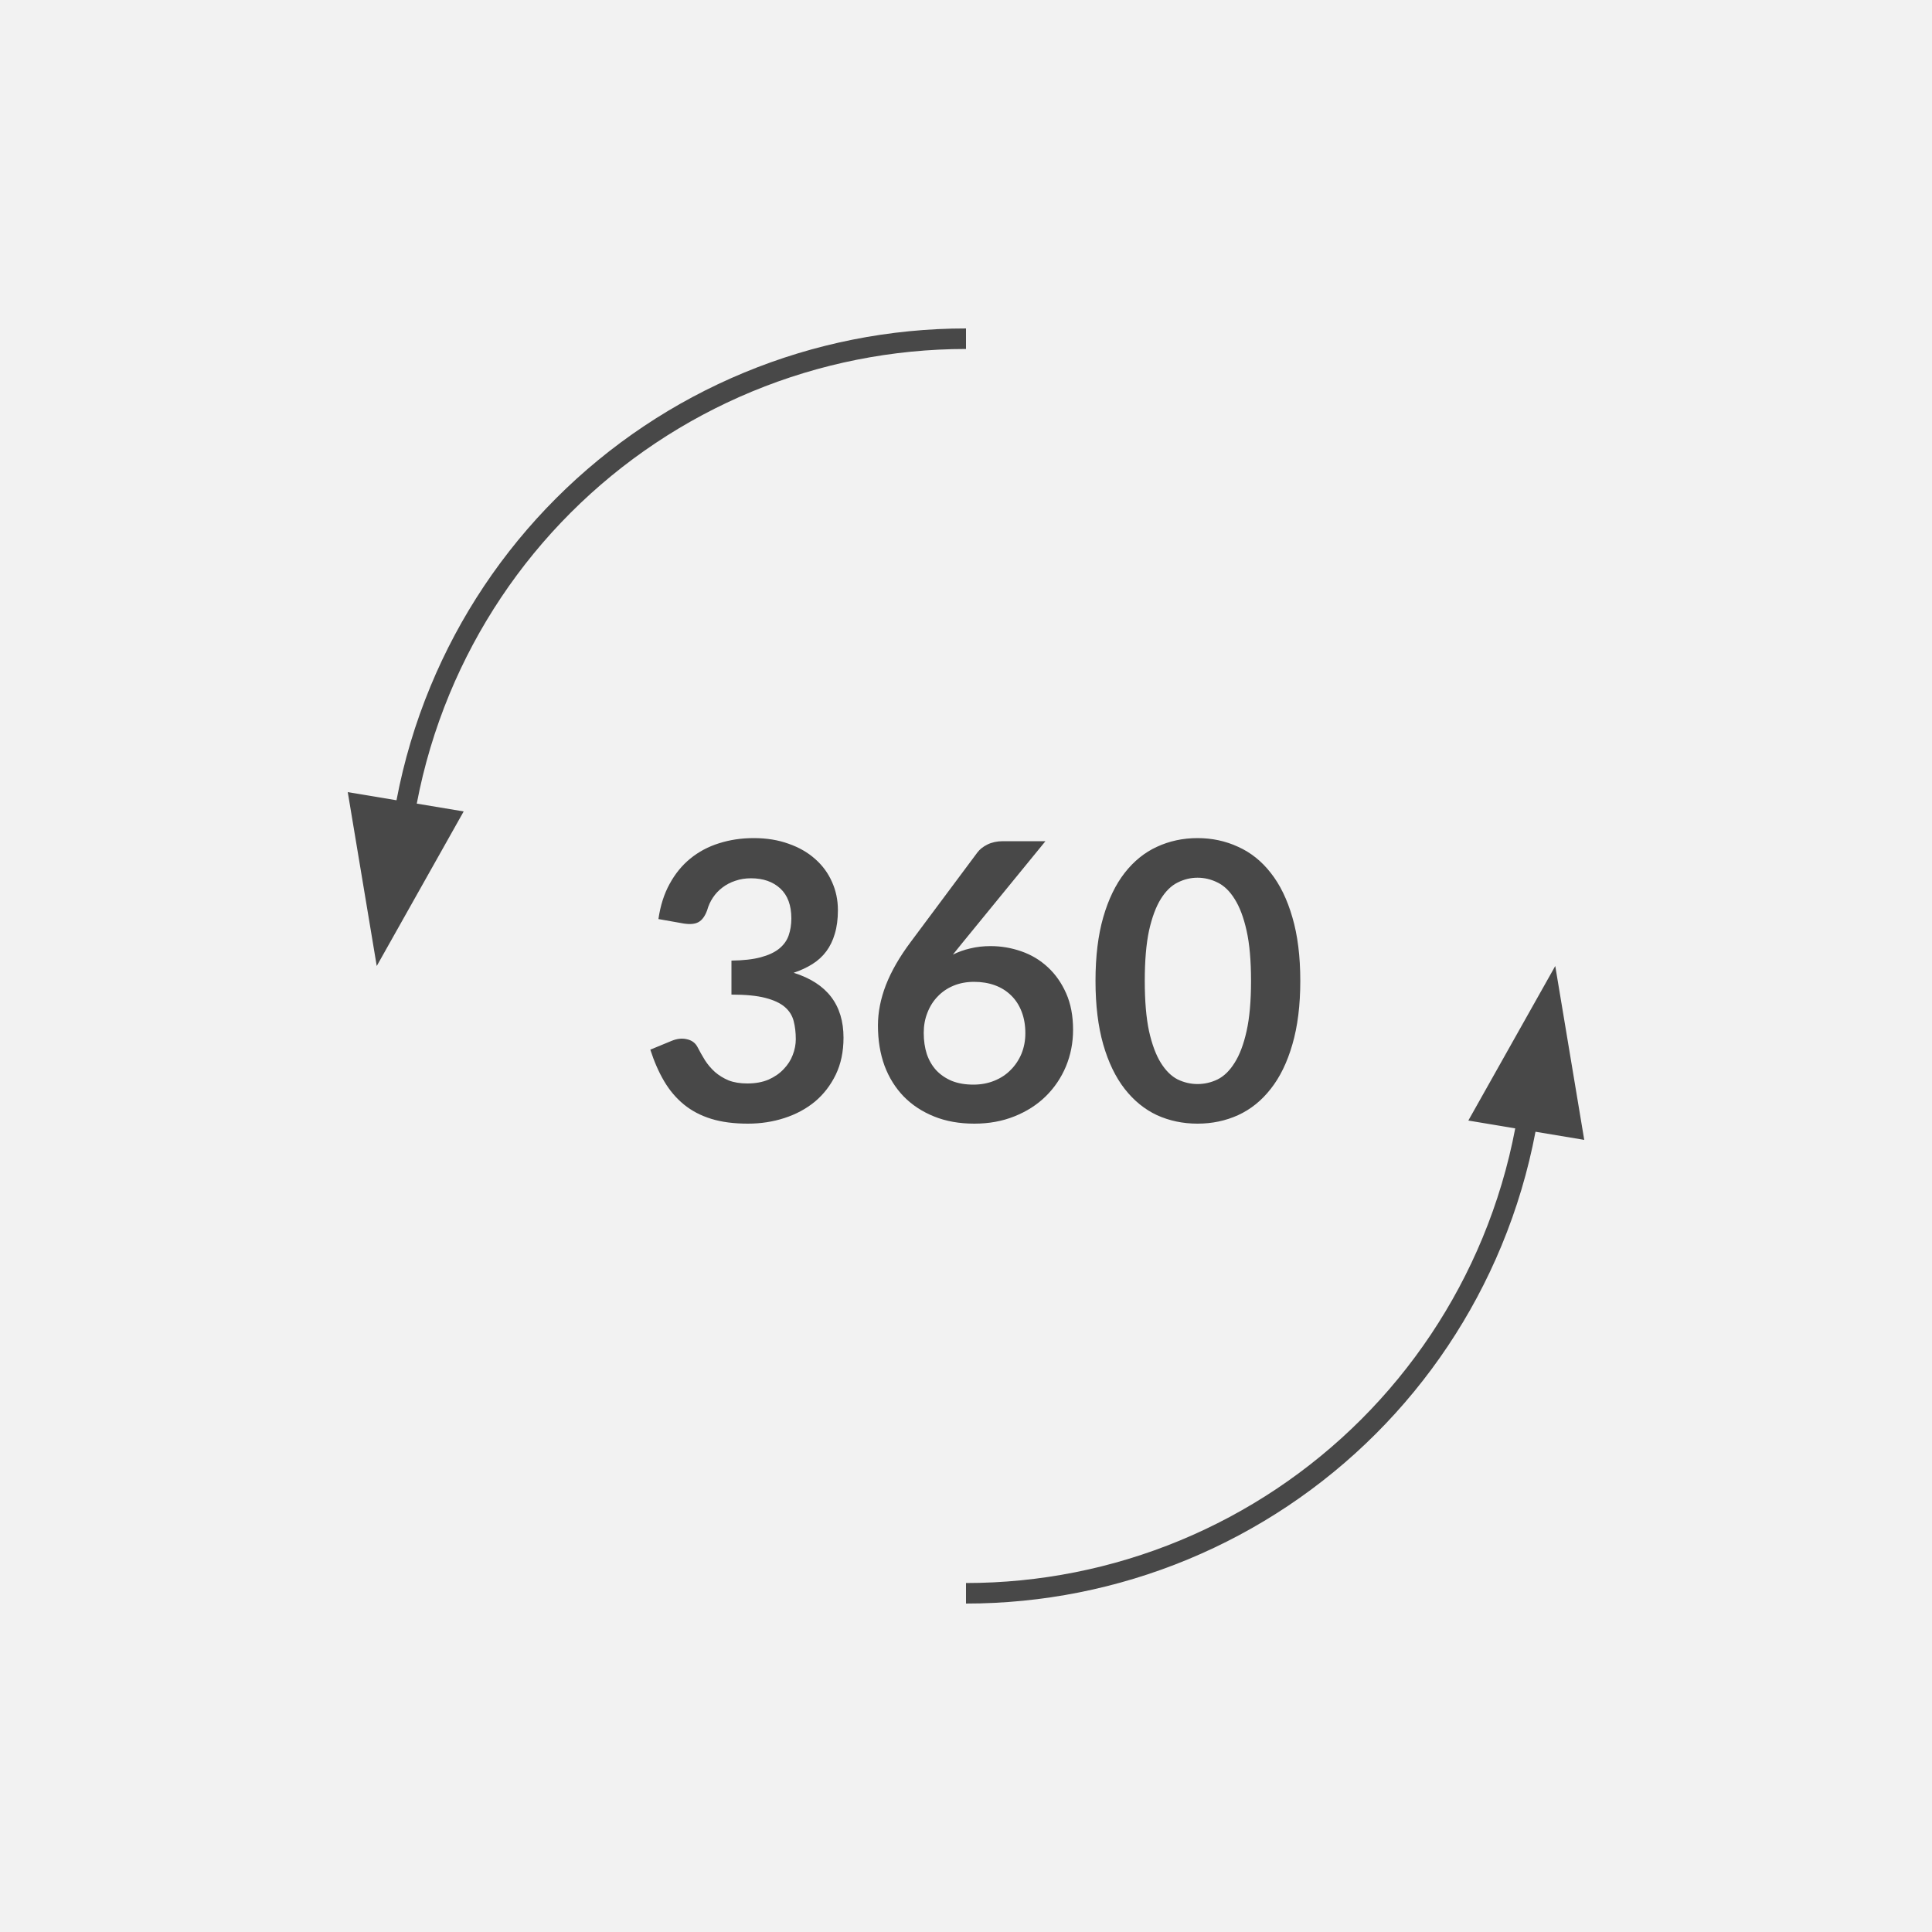 <svg width="100" height="100" viewBox="0 0 100 100" fill="none" xmlns="http://www.w3.org/2000/svg">
<rect width="100" height="100" fill="#F2F2F2"/>
<path d="M34.08 47.57C34.18 46.877 34.373 46.27 34.66 45.75C34.947 45.223 35.303 44.787 35.73 44.44C36.163 44.087 36.657 43.823 37.21 43.65C37.77 43.47 38.37 43.38 39.01 43.38C39.677 43.38 40.277 43.477 40.81 43.67C41.35 43.857 41.81 44.12 42.19 44.46C42.57 44.793 42.86 45.187 43.06 45.64C43.267 46.093 43.37 46.583 43.37 47.11C43.37 47.57 43.317 47.977 43.21 48.33C43.11 48.677 42.963 48.98 42.77 49.24C42.577 49.5 42.337 49.72 42.05 49.9C41.763 50.08 41.44 50.23 41.08 50.35C41.947 50.623 42.593 51.04 43.02 51.6C43.447 52.16 43.66 52.863 43.66 53.71C43.66 54.43 43.527 55.067 43.26 55.62C42.993 56.173 42.633 56.64 42.18 57.02C41.727 57.393 41.2 57.677 40.6 57.87C40.007 58.063 39.377 58.16 38.71 58.16C37.983 58.16 37.35 58.077 36.81 57.91C36.27 57.743 35.8 57.497 35.4 57.17C35 56.843 34.66 56.443 34.38 55.97C34.1 55.497 33.86 54.95 33.66 54.33L34.75 53.88C35.037 53.76 35.303 53.73 35.55 53.79C35.803 53.843 35.987 53.977 36.1 54.19C36.22 54.423 36.35 54.653 36.49 54.88C36.637 55.107 36.81 55.31 37.01 55.49C37.21 55.663 37.443 55.807 37.71 55.92C37.983 56.027 38.307 56.08 38.68 56.08C39.1 56.08 39.467 56.013 39.78 55.88C40.093 55.74 40.353 55.56 40.56 55.34C40.773 55.12 40.93 54.877 41.03 54.61C41.137 54.337 41.19 54.063 41.19 53.79C41.19 53.443 41.153 53.13 41.08 52.85C41.007 52.563 40.853 52.32 40.62 52.12C40.387 51.92 40.05 51.763 39.61 51.65C39.177 51.537 38.593 51.48 37.86 51.48V49.72C38.467 49.713 38.97 49.657 39.37 49.55C39.77 49.443 40.087 49.297 40.32 49.11C40.56 48.917 40.727 48.687 40.82 48.42C40.913 48.153 40.96 47.86 40.96 47.54C40.96 46.86 40.77 46.343 40.39 45.99C40.01 45.637 39.503 45.46 38.87 45.46C38.577 45.46 38.307 45.503 38.06 45.59C37.813 45.67 37.59 45.787 37.39 45.94C37.197 46.087 37.033 46.26 36.9 46.46C36.767 46.66 36.667 46.88 36.6 47.12C36.487 47.427 36.337 47.63 36.15 47.73C35.97 47.83 35.713 47.853 35.38 47.8L34.08 47.57ZM49.822 48.79L49.322 49.41C49.602 49.27 49.902 49.163 50.222 49.09C50.548 49.01 50.898 48.97 51.272 48.97C51.818 48.97 52.348 49.06 52.862 49.24C53.382 49.42 53.838 49.693 54.232 50.06C54.625 50.42 54.942 50.87 55.182 51.41C55.422 51.95 55.542 52.58 55.542 53.3C55.542 53.973 55.418 54.607 55.172 55.2C54.925 55.787 54.578 56.3 54.132 56.74C53.685 57.18 53.145 57.527 52.512 57.78C51.885 58.033 51.192 58.16 50.432 58.16C49.658 58.16 48.965 58.037 48.352 57.79C47.738 57.543 47.215 57.2 46.782 56.76C46.348 56.313 46.015 55.78 45.782 55.16C45.555 54.533 45.442 53.84 45.442 53.08C45.442 52.4 45.578 51.703 45.852 50.99C46.132 50.27 46.562 49.523 47.142 48.75L50.592 44.12C50.712 43.96 50.885 43.823 51.112 43.71C51.345 43.597 51.612 43.54 51.912 43.54H54.112L49.822 48.79ZM50.382 56.14C50.775 56.14 51.135 56.073 51.462 55.94C51.795 55.807 52.078 55.62 52.312 55.38C52.552 55.14 52.738 54.86 52.872 54.54C53.005 54.213 53.072 53.86 53.072 53.48C53.072 53.067 53.008 52.697 52.882 52.37C52.755 52.037 52.575 51.757 52.342 51.53C52.108 51.297 51.828 51.12 51.502 51C51.175 50.88 50.815 50.82 50.422 50.82C50.028 50.82 49.672 50.887 49.352 51.02C49.032 51.153 48.758 51.34 48.532 51.58C48.305 51.813 48.128 52.093 48.002 52.42C47.875 52.74 47.812 53.087 47.812 53.46C47.812 53.86 47.865 54.227 47.972 54.56C48.085 54.887 48.248 55.167 48.462 55.4C48.682 55.633 48.952 55.817 49.272 55.95C49.592 56.077 49.962 56.14 50.382 56.14ZM67.303 50.77C67.303 52.03 67.166 53.127 66.893 54.06C66.626 54.987 66.253 55.753 65.773 56.36C65.3 56.967 64.737 57.42 64.083 57.72C63.437 58.013 62.736 58.16 61.983 58.16C61.23 58.16 60.53 58.013 59.883 57.72C59.243 57.42 58.687 56.967 58.213 56.36C57.74 55.753 57.37 54.987 57.103 54.06C56.837 53.127 56.703 52.03 56.703 50.77C56.703 49.503 56.837 48.407 57.103 47.48C57.37 46.553 57.74 45.787 58.213 45.18C58.687 44.573 59.243 44.123 59.883 43.83C60.53 43.53 61.23 43.38 61.983 43.38C62.736 43.38 63.437 43.53 64.083 43.83C64.737 44.123 65.3 44.573 65.773 45.18C66.253 45.787 66.626 46.553 66.893 47.48C67.166 48.407 67.303 49.503 67.303 50.77ZM64.753 50.77C64.753 49.723 64.677 48.857 64.523 48.17C64.37 47.483 64.163 46.937 63.903 46.53C63.65 46.123 63.356 45.84 63.023 45.68C62.69 45.513 62.343 45.43 61.983 45.43C61.63 45.43 61.286 45.513 60.953 45.68C60.627 45.84 60.337 46.123 60.083 46.53C59.83 46.937 59.627 47.483 59.473 48.17C59.327 48.857 59.253 49.723 59.253 50.77C59.253 51.817 59.327 52.683 59.473 53.37C59.627 54.057 59.83 54.603 60.083 55.01C60.337 55.417 60.627 55.703 60.953 55.87C61.286 56.03 61.63 56.11 61.983 56.11C62.343 56.11 62.69 56.03 63.023 55.87C63.356 55.703 63.65 55.417 63.903 55.01C64.163 54.603 64.37 54.057 64.523 53.37C64.677 52.683 64.753 51.817 64.753 50.77Z" fill="black" fill-opacity="0.7"/>
<path fill-rule="evenodd" clip-rule="evenodd" d="M78.428 58.405L76 58L80.5 50L82 59L79.477 58.579C79.095 60.597 78.506 62.575 77.716 64.481C76.209 68.12 73.999 71.427 71.213 74.213C68.427 76.999 65.12 79.209 61.48 80.716C57.841 82.224 53.94 83 50 83V81.937C53.8 81.937 57.563 81.189 61.074 79.735C64.585 78.28 67.775 76.149 70.462 73.462C73.149 70.775 75.28 67.585 76.735 64.074C77.493 62.243 78.06 60.343 78.428 58.405Z" fill="black" fill-opacity="0.7"/>
<path fill-rule="evenodd" clip-rule="evenodd" d="M21.572 41.595L24 42L19.5 50L18 41L20.523 41.421C20.905 39.403 21.494 37.425 22.284 35.52C23.791 31.88 26.001 28.573 28.787 25.787C31.573 23.001 34.88 20.791 38.52 19.284C42.159 17.776 46.06 17 50 17L50 18.063C46.2 18.063 42.437 18.811 38.926 20.265C35.415 21.72 32.225 23.851 29.538 26.538C26.851 29.225 24.72 32.415 23.265 35.926C22.507 37.757 21.94 39.657 21.572 41.595Z" fill="black" fill-opacity="0.7"/>
</svg>
